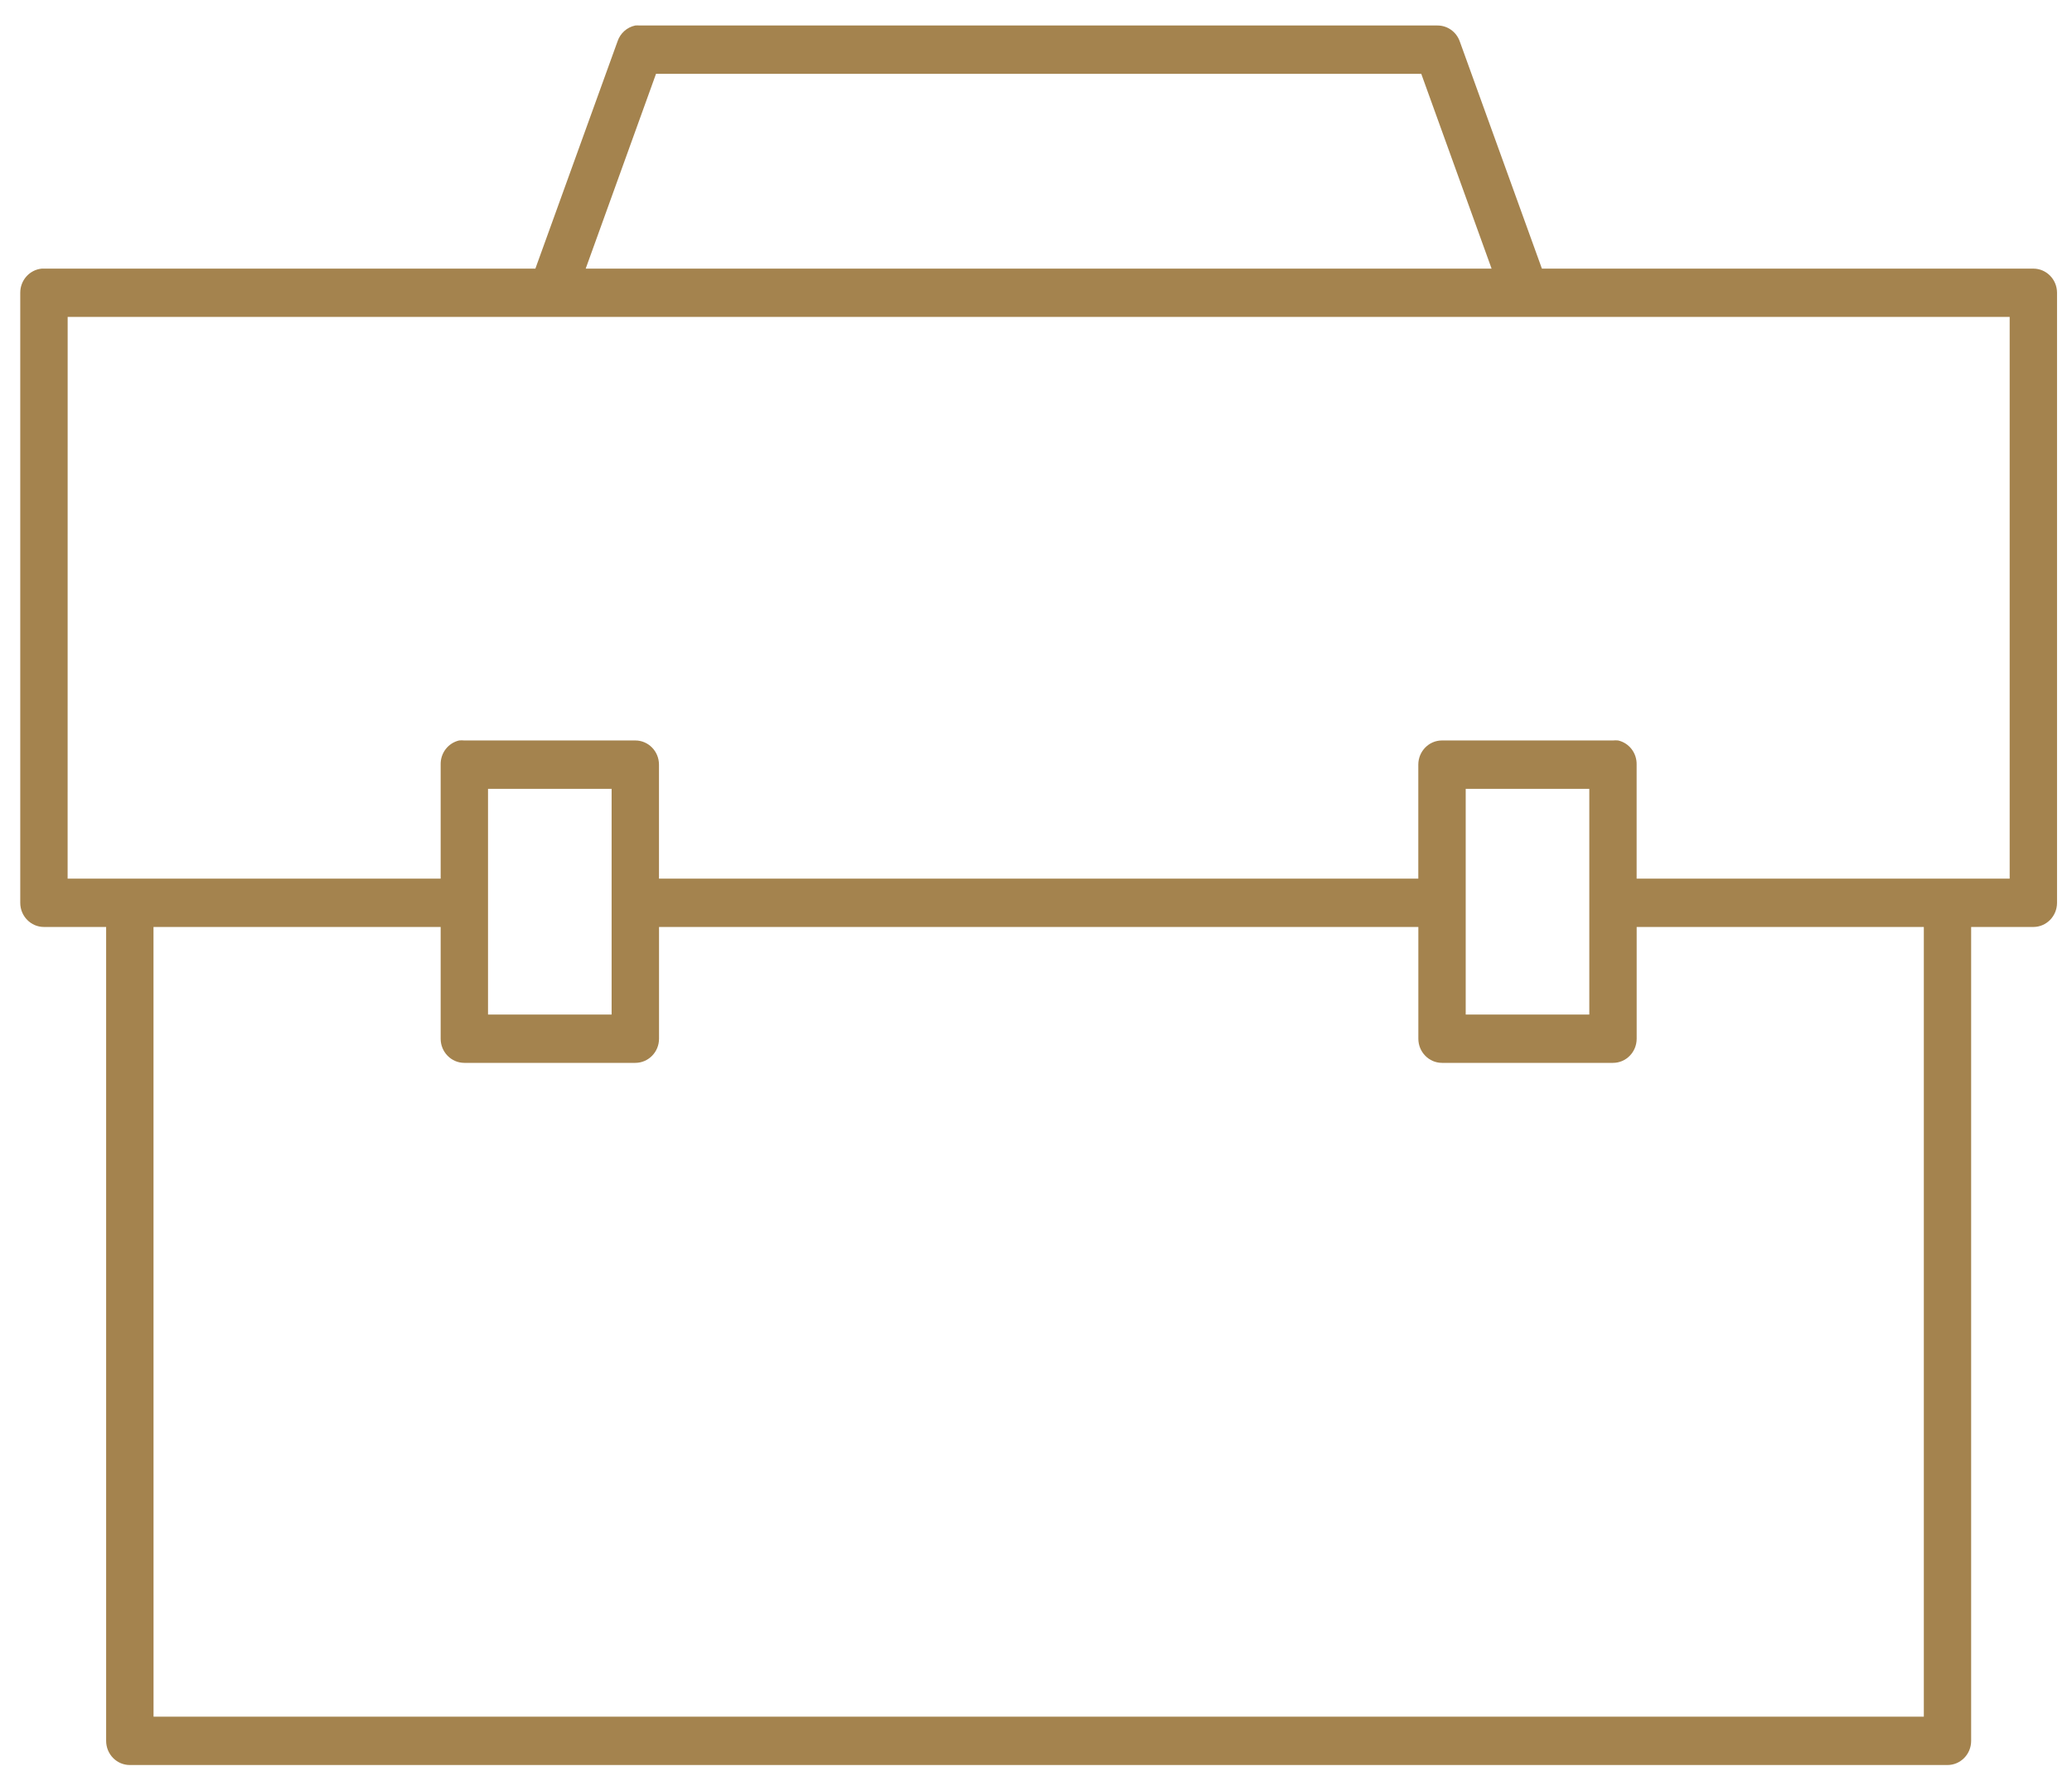 <svg width="49" height="42" viewBox="0 0 49 42" fill="none" xmlns="http://www.w3.org/2000/svg">
<path d="M15.024 0.603C14.828 0.643 14.668 0.786 14.604 0.978L12.661 6.353H1.039C1.022 6.352 1.004 6.352 0.987 6.353C0.698 6.381 0.478 6.629 0.479 6.924V21.352C0.479 21.667 0.73 21.923 1.039 21.923H2.51V41.172C2.51 41.487 2.76 41.743 3.07 41.743H46.055C46.365 41.743 46.615 41.487 46.615 41.172V21.923H48.086C48.395 21.923 48.646 21.667 48.646 21.352V6.924C48.646 6.609 48.395 6.353 48.086 6.353H36.464L34.521 0.978C34.441 0.753 34.231 0.603 33.996 0.603H15.129C15.094 0.6 15.059 0.6 15.024 0.603ZM15.514 1.746H33.611L35.274 6.353H13.851L15.514 1.746ZM1.6 7.495H47.526V20.78H38.704V18.084C38.711 17.811 38.528 17.572 38.267 17.512C38.226 17.508 38.185 17.508 38.145 17.512H34.101C33.792 17.512 33.541 17.768 33.541 18.084V20.78H15.584V18.084C15.584 17.768 15.333 17.512 15.024 17.512H10.98C10.94 17.508 10.899 17.508 10.858 17.512C10.597 17.572 10.414 17.811 10.421 18.084V20.78H1.599L1.6 7.495ZM11.541 18.656H14.464V23.994H11.541V18.656ZM34.662 18.656H37.585V23.994H34.662V18.656ZM3.63 21.923H10.421V24.566C10.421 24.881 10.672 25.137 10.981 25.137H15.024C15.334 25.137 15.585 24.881 15.585 24.566V21.923H33.542V24.566C33.542 24.881 33.793 25.137 34.102 25.137H38.145C38.455 25.137 38.705 24.881 38.705 24.566V21.923H45.496V40.6H3.631L3.63 21.923Z" fill="#A4834E"/>
</svg>
